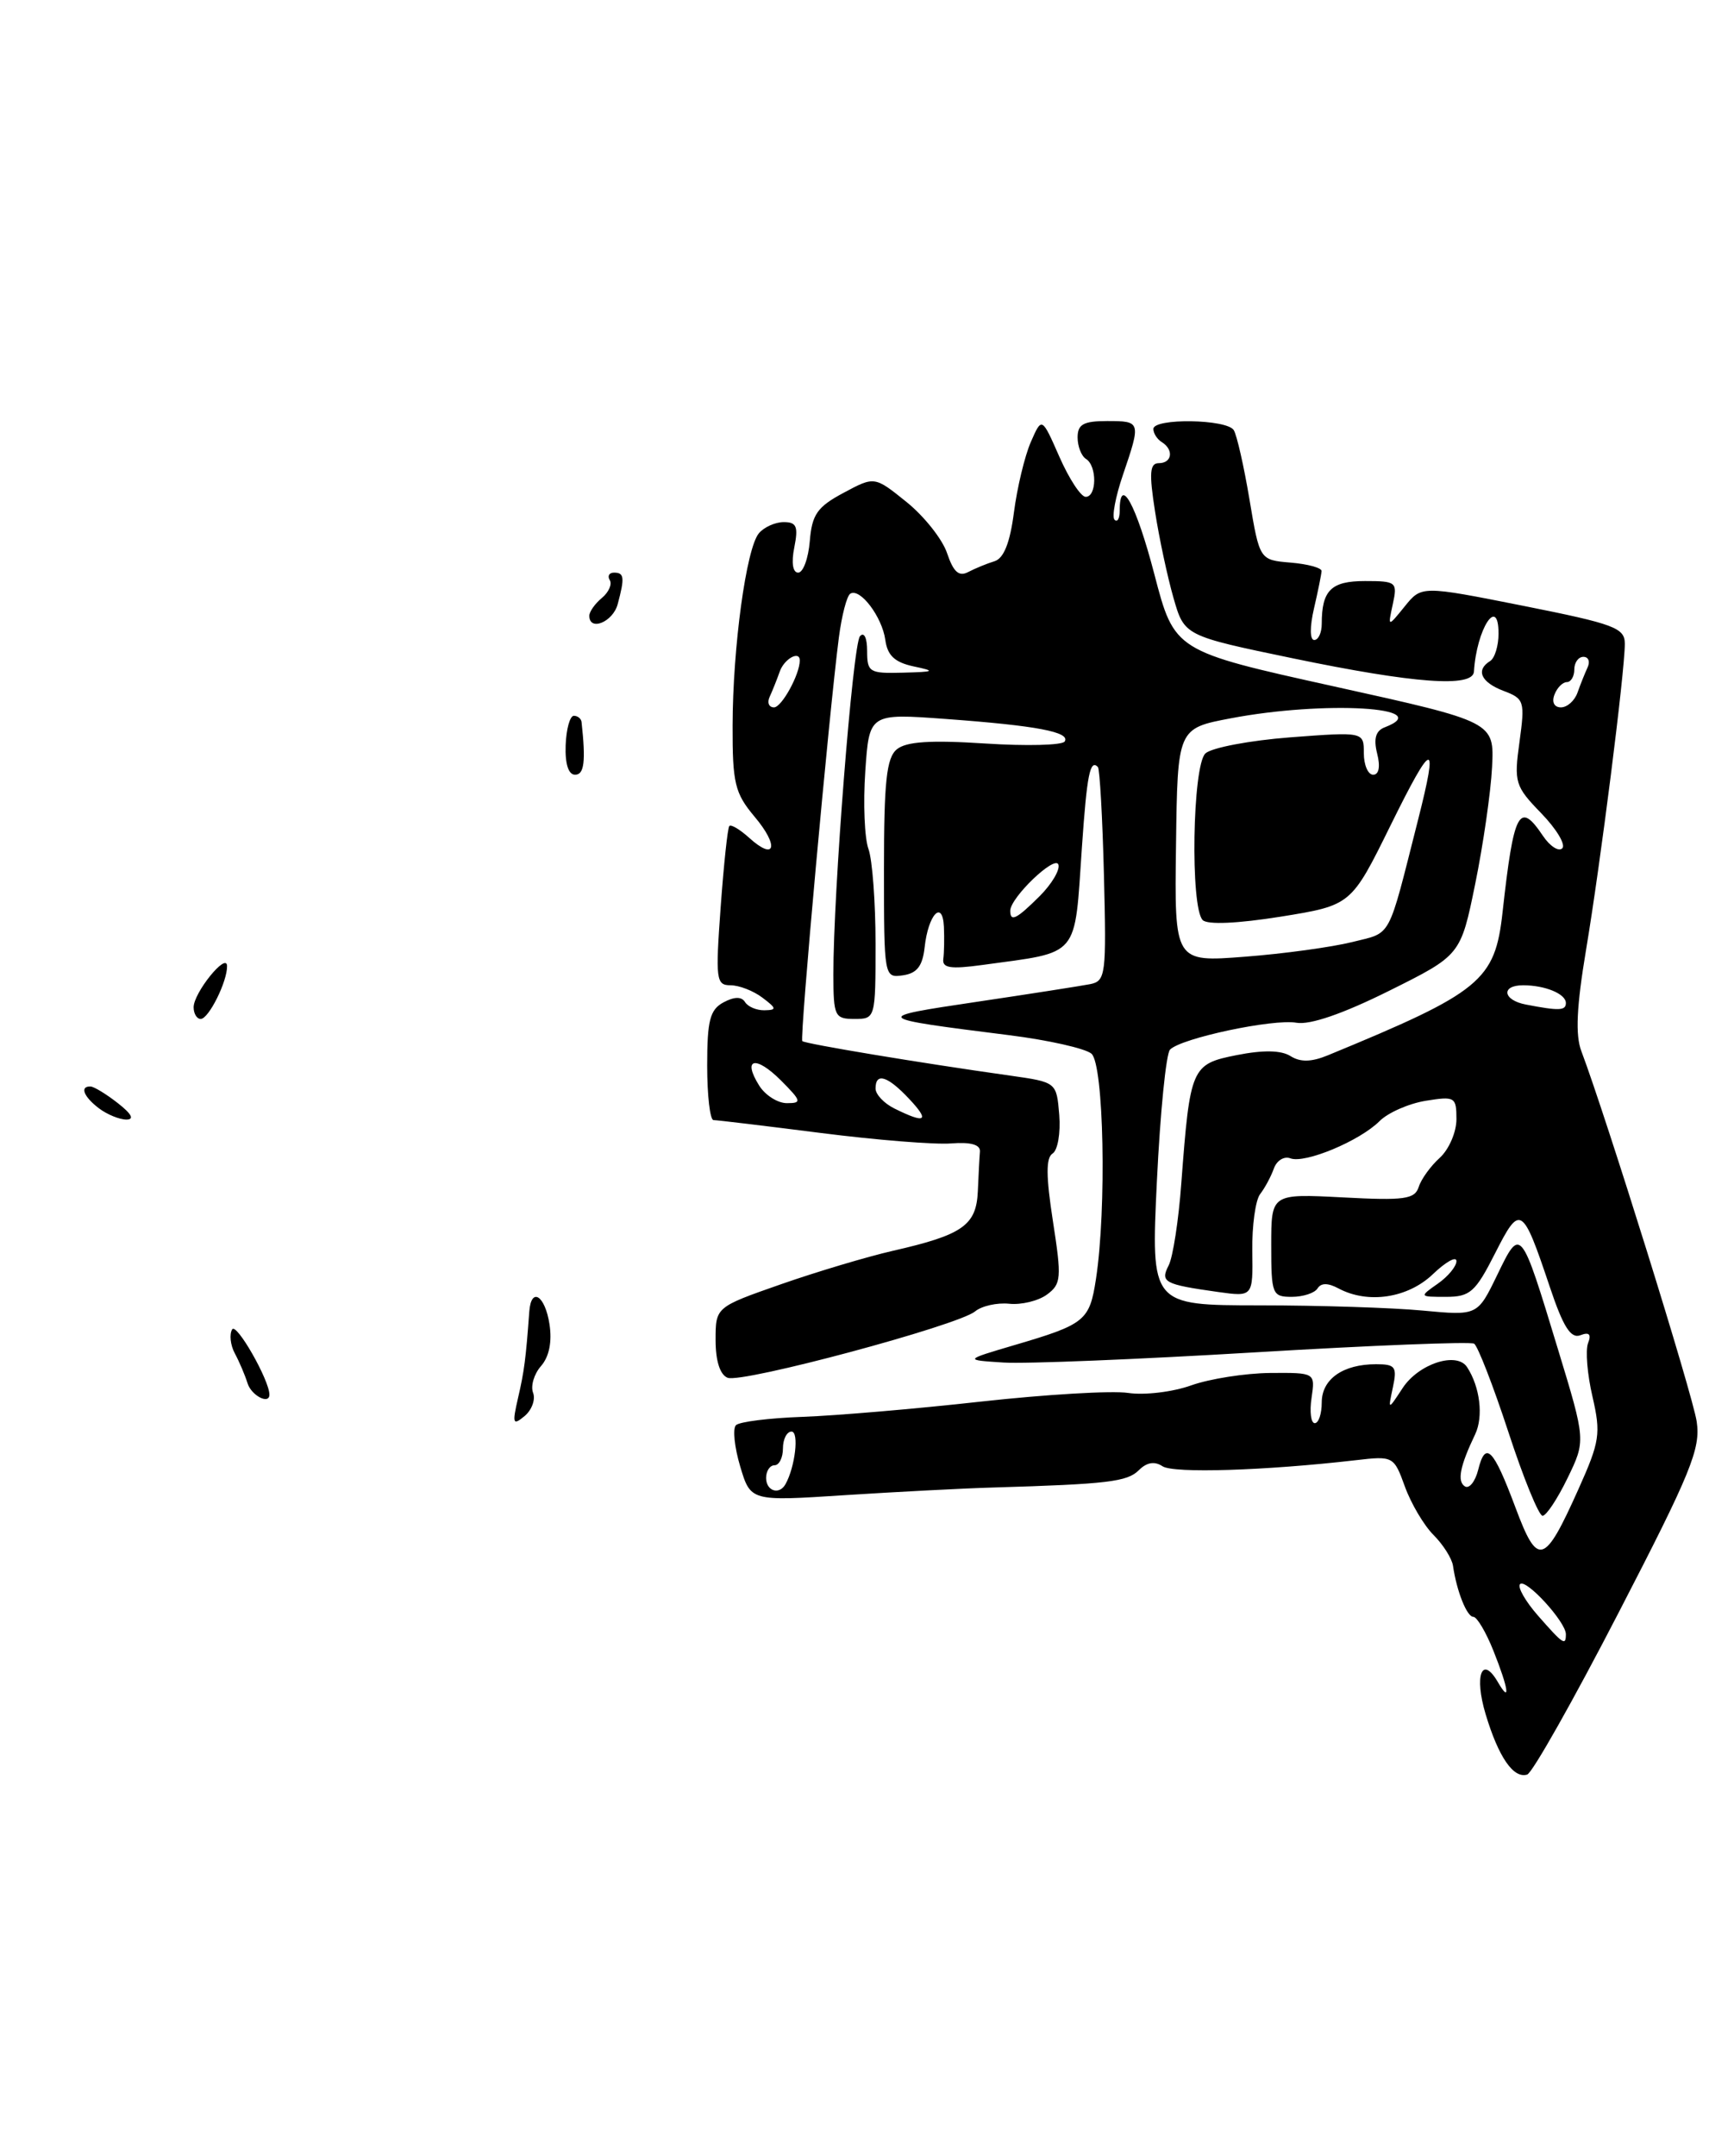 <?xml version="1.0" encoding="UTF-8" standalone="no"?>
<!DOCTYPE svg PUBLIC "-//W3C//DTD SVG 1.1//EN" "http://www.w3.org/Graphics/SVG/1.1/DTD/svg11.dtd" >
<svg xmlns="http://www.w3.org/2000/svg" xmlns:xlink="http://www.w3.org/1999/xlink" version="1.1" viewBox="0 0 203 256">
 <g >
 <path fill="currentColor"
d=" M 192.29 191.45 C 200.86 174.88 202.02 172.04 201.54 168.82 C 201.08 165.65 190.74 132.50 187.84 124.83 C 187.11 122.92 187.27 119.54 188.39 112.83 C 190.11 102.58 193.00 79.79 193.00 76.45 C 193.00 74.56 191.78 74.10 180.93 71.94 C 168.85 69.54 168.85 69.54 166.85 72.02 C 164.84 74.50 164.84 74.50 165.44 71.75 C 166.01 69.12 165.87 69.00 162.13 69.00 C 158.11 69.00 157.00 70.10 157.00 74.08 C 157.00 75.14 156.60 76.00 156.11 76.00 C 155.58 76.00 155.57 74.44 156.08 72.25 C 156.56 70.19 156.96 68.19 156.98 67.81 C 156.99 67.43 155.34 66.98 153.31 66.81 C 149.62 66.50 149.62 66.50 148.42 59.33 C 147.76 55.39 146.92 51.68 146.55 51.08 C 145.73 49.76 137.00 49.63 137.00 50.94 C 137.00 51.46 137.45 52.16 138.00 52.50 C 139.45 53.40 139.23 55.00 137.65 55.00 C 136.57 55.00 136.48 56.15 137.20 60.75 C 137.69 63.91 138.68 68.53 139.39 71.00 C 140.68 75.50 140.68 75.50 153.59 78.18 C 168.02 81.17 174.96 81.68 175.08 79.75 C 175.39 74.68 178.00 70.65 178.00 75.24 C 178.00 76.69 177.55 78.16 177.00 78.50 C 175.26 79.57 175.91 81.02 178.59 82.04 C 181.06 82.97 181.15 83.27 180.49 88.10 C 179.82 92.91 179.96 93.37 183.08 96.58 C 184.88 98.44 186.01 100.31 185.57 100.74 C 185.14 101.16 184.10 100.49 183.27 99.25 C 180.46 95.07 179.81 96.30 178.48 108.31 C 177.58 116.47 175.93 117.82 157.72 125.32 C 155.77 126.12 154.46 126.15 153.29 125.41 C 152.18 124.71 150.05 124.67 146.92 125.29 C 141.51 126.36 141.36 126.71 140.32 140.50 C 140.00 144.90 139.32 149.29 138.82 150.26 C 137.79 152.26 138.28 152.52 144.67 153.42 C 148.83 154.00 148.83 154.00 148.75 148.55 C 148.71 145.55 149.13 142.51 149.68 141.80 C 150.24 141.08 150.97 139.72 151.31 138.77 C 151.65 137.81 152.53 137.27 153.27 137.55 C 154.99 138.21 161.51 135.49 163.87 133.13 C 164.87 132.13 167.33 131.05 169.34 130.72 C 172.82 130.16 173.00 130.26 173.00 132.91 C 173.00 134.44 172.11 136.49 171.03 137.48 C 169.94 138.46 168.81 140.02 168.52 140.95 C 168.05 142.41 166.82 142.58 159.49 142.19 C 151.00 141.75 151.00 141.75 151.00 147.87 C 151.00 153.70 151.12 154.00 153.44 154.00 C 154.78 154.00 156.16 153.55 156.50 153.00 C 156.92 152.33 157.74 152.33 158.99 153.00 C 162.49 154.87 167.22 154.16 170.20 151.31 C 171.74 149.84 173.00 149.13 173.00 149.76 C 173.00 150.38 172.00 151.59 170.78 152.44 C 168.57 153.99 168.57 154.00 171.76 154.00 C 174.62 154.00 175.25 153.44 177.58 148.85 C 180.57 142.95 180.83 143.11 184.09 152.82 C 185.68 157.57 186.58 158.99 187.72 158.56 C 188.77 158.15 189.05 158.44 188.63 159.51 C 188.31 160.35 188.54 163.21 189.16 165.85 C 190.17 170.25 190.03 171.18 187.50 176.82 C 183.43 185.90 182.66 186.12 180.00 178.99 C 177.37 171.97 176.45 171.05 175.58 174.55 C 175.23 175.94 174.52 176.82 174.01 176.51 C 173.06 175.92 173.41 174.11 175.22 170.33 C 176.23 168.21 175.80 164.69 174.26 162.34 C 173.03 160.47 168.51 161.94 166.61 164.83 C 164.86 167.50 164.86 167.50 165.45 164.75 C 165.97 162.31 165.75 162.00 163.45 162.00 C 159.52 162.00 157.00 163.77 157.00 166.54 C 157.00 167.89 156.63 169.00 156.17 169.00 C 155.72 169.00 155.54 167.65 155.79 166.00 C 156.23 163.00 156.23 163.00 150.86 163.04 C 147.91 163.07 143.70 163.73 141.50 164.51 C 139.30 165.30 135.93 165.70 134.00 165.41 C 132.07 165.12 124.20 165.59 116.50 166.44 C 108.80 167.30 99.27 168.11 95.33 168.25 C 91.39 168.39 87.83 168.83 87.42 169.24 C 87.01 169.65 87.24 171.85 87.92 174.13 C 89.16 178.28 89.16 178.28 100.33 177.55 C 106.47 177.16 114.42 176.74 118.00 176.64 C 131.55 176.24 133.90 175.96 135.27 174.59 C 136.21 173.65 137.14 173.49 138.09 174.12 C 139.39 174.98 150.27 174.64 161.03 173.40 C 165.49 172.88 165.57 172.92 166.88 176.54 C 167.61 178.55 169.14 181.14 170.28 182.28 C 171.43 183.43 172.46 185.07 172.59 185.93 C 173.03 188.96 174.24 192.00 175.01 192.00 C 175.43 192.00 176.51 193.81 177.39 196.02 C 179.20 200.55 179.46 202.40 177.91 199.73 C 176.02 196.49 175.09 198.98 176.47 203.57 C 178.00 208.66 179.77 211.23 181.40 210.73 C 182.01 210.55 186.91 201.87 192.29 191.45 Z  M 186.19 175.54 C 188.36 171.07 188.36 171.07 185.08 160.29 C 180.62 145.60 180.64 145.63 177.84 151.41 C 175.50 156.24 175.50 156.24 169.00 155.63 C 165.43 155.29 156.70 155.01 149.61 155.01 C 136.71 155.00 136.71 155.00 137.42 140.25 C 137.81 132.14 138.51 125.11 138.98 124.64 C 140.31 123.28 151.24 120.96 154.00 121.45 C 155.61 121.73 159.51 120.39 165.00 117.66 C 173.50 113.43 173.50 113.43 175.23 104.96 C 176.18 100.31 177.08 94.07 177.23 91.11 C 177.50 85.72 177.50 85.72 158.50 81.52 C 139.50 77.32 139.50 77.32 137.11 68.16 C 134.95 59.88 133.00 56.33 133.00 60.67 C 133.00 61.58 132.72 62.06 132.39 61.72 C 132.05 61.38 132.50 58.98 133.39 56.38 C 135.54 50.06 135.52 50.00 131.50 50.00 C 128.70 50.00 128.00 50.39 128.00 51.94 C 128.00 53.01 128.45 54.16 129.00 54.50 C 130.32 55.32 130.29 59.00 128.96 59.00 C 128.39 59.00 126.99 56.86 125.84 54.25 C 123.75 49.50 123.75 49.50 122.44 52.50 C 121.72 54.15 120.82 57.90 120.44 60.83 C 119.97 64.46 119.23 66.32 118.12 66.65 C 117.23 66.92 115.83 67.50 115.00 67.93 C 113.90 68.51 113.25 67.92 112.50 65.70 C 111.95 64.04 109.78 61.31 107.69 59.62 C 103.88 56.55 103.88 56.55 100.19 58.53 C 97.08 60.19 96.45 61.09 96.19 64.25 C 96.02 66.31 95.40 68.00 94.81 68.00 C 94.17 68.00 93.98 66.83 94.35 65.00 C 94.84 62.53 94.62 62.00 93.10 62.00 C 92.08 62.00 90.75 62.60 90.14 63.33 C 88.64 65.13 87.04 76.83 87.02 86.17 C 87.00 93.01 87.29 94.19 89.62 96.97 C 92.57 100.46 92.11 102.31 89.00 99.50 C 87.89 98.50 86.83 97.86 86.63 98.09 C 86.43 98.32 85.97 102.66 85.60 107.75 C 84.98 116.32 85.06 117.00 86.77 117.00 C 87.79 117.00 89.49 117.66 90.56 118.47 C 92.26 119.75 92.29 119.94 90.81 119.97 C 89.88 119.99 88.84 119.55 88.50 119.00 C 88.09 118.33 87.23 118.34 85.94 119.03 C 84.33 119.90 84.00 121.16 84.00 126.54 C 84.00 130.09 84.34 133.00 84.75 133.01 C 85.16 133.01 90.90 133.70 97.50 134.54 C 104.10 135.38 111.08 135.94 113.00 135.78 C 115.31 135.60 116.47 135.93 116.40 136.75 C 116.34 137.44 116.23 139.56 116.15 141.46 C 115.97 145.51 114.36 146.64 106.07 148.53 C 103.01 149.23 97.01 151.02 92.75 152.51 C 85.00 155.22 85.00 155.22 85.00 159.14 C 85.00 161.62 85.53 163.26 86.43 163.61 C 88.17 164.28 113.81 157.40 115.82 155.73 C 116.61 155.08 118.43 154.67 119.88 154.82 C 121.32 154.97 123.34 154.48 124.36 153.73 C 126.06 152.48 126.12 151.78 125.07 145.02 C 124.24 139.66 124.23 137.48 125.03 136.98 C 125.64 136.60 125.99 134.54 125.82 132.40 C 125.50 128.51 125.50 128.51 120.00 127.73 C 109.26 126.22 95.62 123.95 95.30 123.63 C 94.97 123.30 98.47 84.79 99.64 75.73 C 99.98 73.10 100.59 70.75 101.00 70.50 C 102.16 69.78 104.78 73.25 105.16 75.99 C 105.41 77.84 106.28 78.65 108.50 79.13 C 111.19 79.70 111.06 79.78 107.25 79.88 C 103.27 79.99 103.00 79.83 103.00 77.30 C 103.00 75.74 102.64 75.00 102.15 75.55 C 101.30 76.51 98.97 106.09 98.99 115.75 C 99.00 120.68 99.15 121.00 101.50 121.00 C 103.98 121.00 104.00 120.93 104.00 112.07 C 104.00 107.15 103.62 102.09 103.16 100.82 C 102.69 99.54 102.52 95.40 102.78 91.61 C 103.25 84.71 103.25 84.71 112.38 85.38 C 123.15 86.17 127.16 86.93 126.47 88.05 C 126.19 88.50 121.93 88.61 117.01 88.29 C 110.52 87.87 107.64 88.06 106.53 88.98 C 105.30 89.99 105.00 92.80 105.00 103.19 C 105.00 116.05 105.02 116.14 107.25 115.82 C 108.92 115.58 109.58 114.73 109.83 112.50 C 110.25 108.60 111.96 106.77 112.12 110.05 C 112.18 111.40 112.15 113.12 112.05 113.87 C 111.90 114.95 112.89 115.11 116.68 114.59 C 128.39 112.98 127.60 113.92 128.52 100.51 C 129.11 91.98 129.48 90.13 130.41 91.08 C 130.63 91.31 130.96 97.12 131.13 103.99 C 131.43 115.76 131.34 116.50 129.48 116.87 C 128.39 117.08 122.33 118.03 116.00 118.97 C 103.50 120.83 103.53 120.87 119.89 122.93 C 124.51 123.51 128.90 124.50 129.64 125.12 C 131.12 126.34 131.46 143.55 130.18 151.89 C 129.42 156.84 128.90 157.26 120.50 159.73 C 114.50 161.50 114.50 161.50 119.19 161.80 C 121.78 161.97 135.23 161.42 149.10 160.59 C 162.97 159.76 174.67 159.30 175.10 159.56 C 175.53 159.83 177.36 164.54 179.16 170.02 C 180.95 175.51 182.79 180.00 183.23 180.00 C 183.67 180.00 185.00 177.99 186.19 175.54 Z  M 61.54 165.98 C 62.27 162.83 62.46 161.37 62.87 155.75 C 63.09 152.78 64.74 153.82 65.27 157.25 C 65.59 159.34 65.23 161.11 64.27 162.21 C 63.44 163.15 63.01 164.58 63.32 165.39 C 63.63 166.19 63.17 167.44 62.31 168.16 C 60.91 169.32 60.83 169.07 61.54 165.98 Z  M 29.40 164.25 C 29.10 163.29 28.42 161.69 27.89 160.71 C 27.36 159.72 27.23 158.44 27.58 157.86 C 28.09 157.04 32.00 163.90 32.00 165.61 C 32.00 166.84 29.85 165.72 29.40 164.25 Z  M 11.75 131.61 C 9.93 130.23 9.45 128.98 10.75 129.02 C 11.16 129.03 12.62 129.92 14.00 131.00 C 15.65 132.29 15.99 132.95 15.00 132.95 C 14.18 132.94 12.71 132.34 11.75 131.61 Z  M 23.00 119.61 C 23.00 117.89 26.92 113.04 26.97 114.70 C 27.02 116.52 24.79 121.00 23.84 121.00 C 23.38 121.00 23.00 120.37 23.00 119.61 Z  M 67.19 88.50 C 67.26 86.58 67.70 85.00 68.16 85.00 C 68.62 85.00 69.04 85.34 69.08 85.75 C 69.59 90.43 69.40 92.00 68.31 92.00 C 67.52 92.00 67.11 90.71 67.19 88.50 Z  M 70.00 73.12 C 70.00 72.64 70.67 71.69 71.49 71.01 C 72.31 70.33 72.73 69.37 72.43 68.89 C 72.13 68.40 72.36 68.00 72.94 68.00 C 74.15 68.00 74.22 68.59 73.37 71.75 C 72.80 73.87 70.00 75.01 70.00 73.12 Z  M 182.69 191.86 C 181.18 190.14 180.22 188.45 180.56 188.11 C 181.25 187.42 186.00 192.60 186.00 194.06 C 186.00 195.48 185.68 195.27 182.69 191.86 Z  M 91.00 175.50 C 91.00 174.68 91.45 174.00 92.00 174.00 C 92.55 174.00 93.00 173.10 93.00 172.00 C 93.00 170.90 93.46 170.00 94.02 170.00 C 94.94 170.00 94.45 174.20 93.30 176.25 C 92.56 177.57 91.00 177.06 91.00 175.50 Z  M 181.25 119.29 C 178.51 118.77 178.25 117.00 180.92 117.00 C 183.53 117.00 186.00 118.02 186.00 119.11 C 186.00 120.02 185.19 120.05 181.25 119.29 Z  M 184.64 82.50 C 184.95 81.67 185.62 81.00 186.11 81.00 C 186.60 81.00 187.00 80.33 187.00 79.50 C 187.00 78.67 187.49 78.00 188.08 78.00 C 188.68 78.00 188.90 78.56 188.58 79.25 C 188.26 79.94 187.72 81.29 187.38 82.25 C 187.04 83.21 186.16 84.00 185.41 84.00 C 184.62 84.00 184.30 83.38 184.64 82.50 Z  M 106.25 131.64 C 105.01 131.03 104.00 129.96 104.00 129.26 C 104.00 127.32 105.42 127.75 108.00 130.50 C 110.48 133.14 109.96 133.48 106.25 131.64 Z  M 90.17 128.90 C 88.15 125.67 89.75 125.29 92.76 128.30 C 95.21 130.76 95.27 131.00 93.47 131.00 C 92.38 131.00 90.89 130.06 90.17 128.90 Z  M 139.69 100.38 C 139.87 86.50 139.87 86.50 146.19 85.30 C 157.31 83.18 170.74 83.97 164.48 86.37 C 163.41 86.78 163.14 87.71 163.58 89.48 C 163.98 91.04 163.79 92.00 163.11 92.00 C 162.50 92.00 162.00 90.85 162.00 89.45 C 162.00 86.90 162.00 86.90 153.25 87.56 C 148.44 87.93 143.91 88.79 143.18 89.47 C 141.64 90.92 141.37 107.77 142.86 109.26 C 143.43 109.83 147.00 109.67 152.15 108.85 C 160.50 107.50 160.50 107.50 165.18 98.00 C 170.21 87.80 170.90 87.67 168.44 97.36 C 164.77 111.82 165.39 110.66 160.61 111.87 C 158.20 112.47 152.47 113.26 147.87 113.61 C 139.50 114.26 139.50 114.26 139.69 100.38 Z  M 120.00 108.15 C 120.00 106.60 125.33 101.49 125.72 102.67 C 125.93 103.29 124.93 104.98 123.51 106.40 C 120.75 109.15 120.00 109.53 120.00 108.15 Z  M 91.42 82.75 C 91.74 82.06 92.28 80.71 92.62 79.75 C 93.15 78.23 95.00 77.21 95.00 78.43 C 95.00 80.09 92.85 84.00 91.94 84.00 C 91.33 84.00 91.10 83.44 91.42 82.75 Z "/>
</g>
</svg>